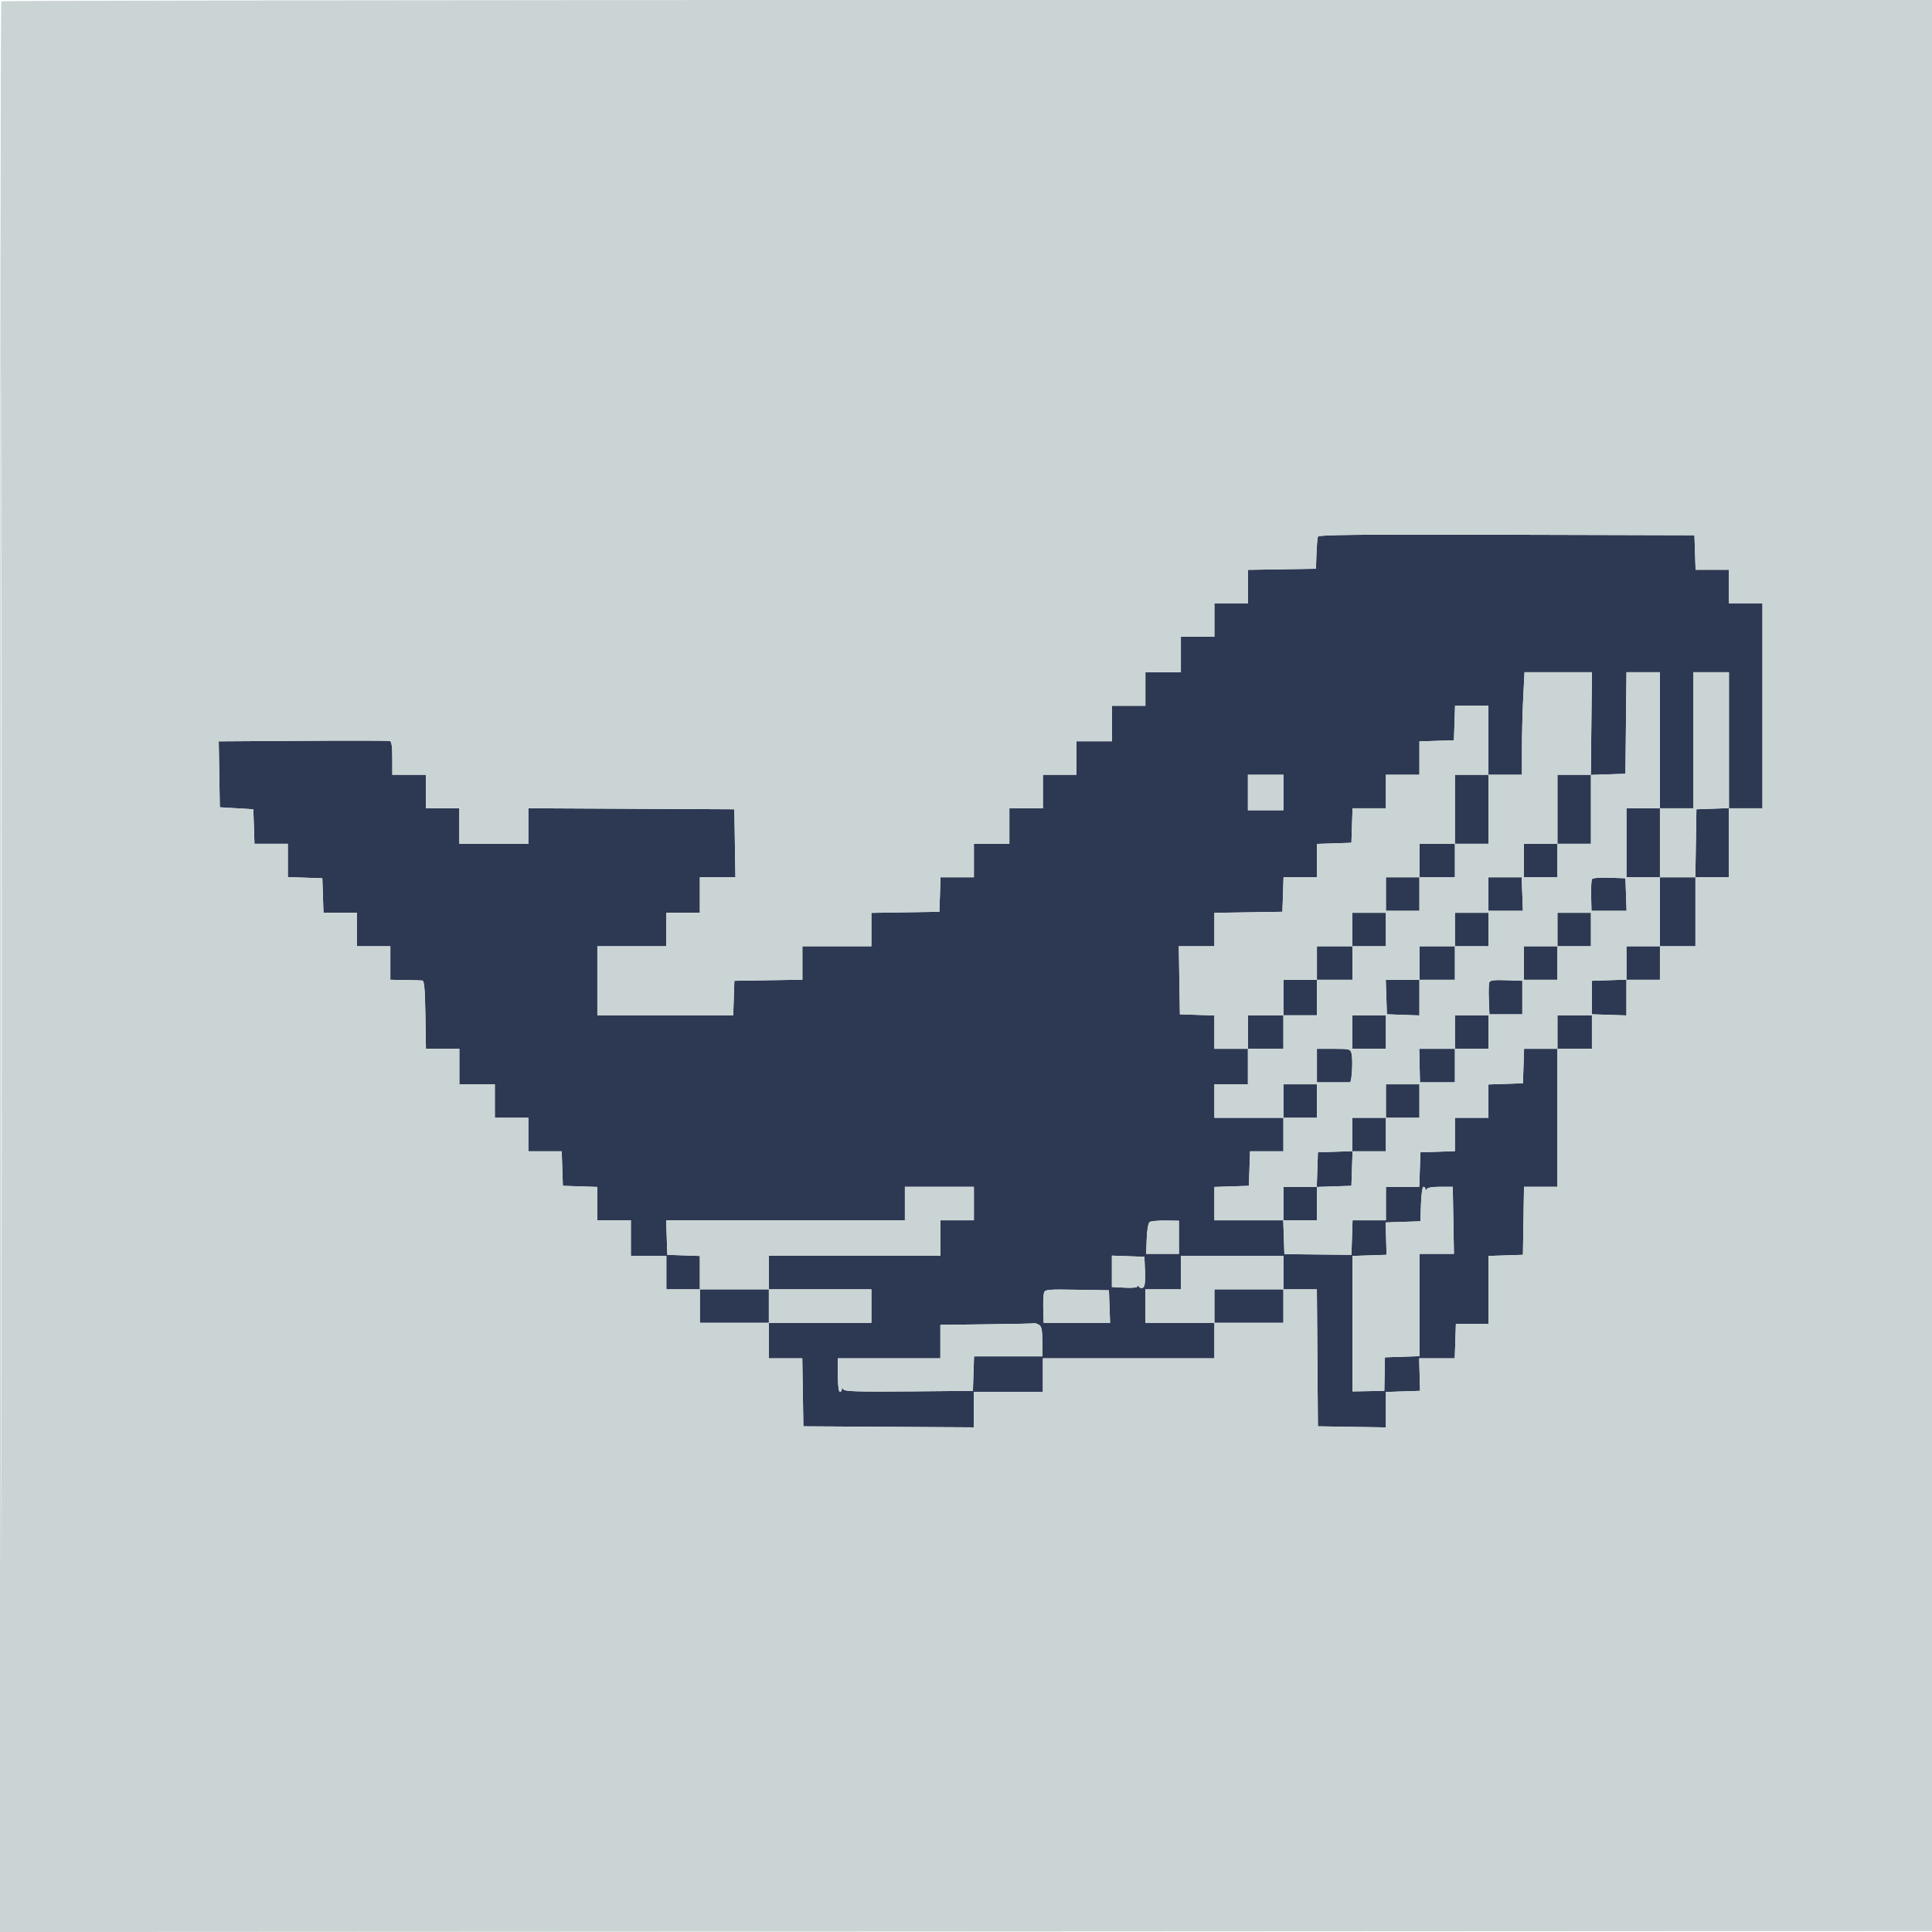<svg xmlns="http://www.w3.org/2000/svg" width="980" height="980" viewBox="0 0 980 980" version="1.1"><path d="M 668.492 272.245 C 668.244 272.935, 667.920 276.875, 667.771 281 L 667.500 288.500 650.250 288.774 L 633 289.047 633 297.524 L 633 306 624.500 306 L 616 306 616 314.500 L 616 323 607.500 323 L 599 323 599 332 L 599 341 590 341 L 581 341 581 349.500 L 581 358 572.500 358 L 564 358 564 367 L 564 376 555 376 L 546 376 546 384.500 L 546 393 537.500 393 L 529 393 529 401.500 L 529 410 520.500 410 L 512 410 512 419 L 512 428 503 428 L 494 428 494 436.500 L 494 445 485.539 445 L 477.078 445 476.789 453.750 L 476.500 462.500 459.250 462.774 L 442 463.047 442 471.524 L 442 480 424.500 480 L 407 480 407 488.476 L 407 496.953 389.750 497.226 L 372.500 497.500 372.211 506.250 L 371.922 515 337.461 515 L 303 515 303 497.500 L 303 480 320.500 480 L 338 480 338 471.500 L 338 463 346.500 463 L 355 463 355 454 L 355 445 364.024 445 L 373.047 445 372.774 427.750 L 372.500 410.500 320.250 410.241 L 268 409.982 268 418.991 L 268 428 250.500 428 L 233 428 233 419 L 233 410 224.500 410 L 216 410 216 401.500 L 216 393 207.500 393 L 199 393 199 384.607 C 199 378.750, 198.622 376.106, 197.750 375.857 C 197.063 375.661, 177.252 375.622, 153.726 375.771 L 110.952 376.042 111.226 392.771 L 111.500 409.500 120 410 L 128.500 410.500 128.789 419.250 L 129.078 428 137.539 428 L 146 428 146 436.461 L 146 444.922 154.750 445.211 L 163.500 445.500 163.789 454.250 L 164.078 463 172.539 463 L 181 463 181 471.500 L 181 480 189.500 480 L 198 480 198 488.500 L 198 497 205.500 497.125 C 209.625 497.194, 213.563 497.306, 214.250 497.375 C 215.185 497.469, 215.569 501.845, 215.774 514.750 L 216.047 532 224.524 532 L 233 532 233 541 L 233 550 242 550 L 251 550 251 558.500 L 251 567 259.500 567 L 268 567 268 575.500 L 268 584 276.461 584 L 284.922 584 285.211 592.750 L 285.500 601.500 294.250 601.789 L 303 602.078 303 610.539 L 303 619 311.500 619 L 320 619 320 628 L 320 637 329 637 L 338 637 338 645.500 L 338 654 346.500 654 L 355 654 355 662.500 L 355 671 372.500 671 L 390 671 390 680 L 390 689 398.476 689 L 406.953 689 407.226 706.250 L 407.500 723.500 450.750 723.761 L 494 724.021 494 715.011 L 494 706 511.500 706 L 529 706 529 697.500 L 529 689 572.500 689 L 616 689 616 680 L 616 671 633.500 671 L 651 671 651 662.500 L 651 654 659.487 654 L 667.974 654 668.237 688.750 L 668.500 723.500 685.750 723.774 L 703 724.047 703 715.063 L 703 706.078 711.657 705.789 L 720.314 705.500 720.093 697.250 L 719.873 689 728.898 689 L 737.922 689 738.211 680.250 L 738.500 671.500 746.752 671.500 L 755.003 671.500 755.002 654.289 L 755 637.078 763.750 636.789 L 772.500 636.500 772.774 619.250 L 773.047 602 781.524 602 L 790 602 790 567 L 790 532 798.750 531.998 L 807.500 531.996 807.500 523.497 L 807.500 514.998 798.750 514.999 L 790 515 790 523.500 L 790 532 781.539 532 L 773.078 532 772.789 540.750 L 772.500 549.500 763.750 549.789 L 755 550.078 755 558.539 L 755 567 746.500 567 L 738 567 738 575.461 L 738 583.922 729.250 584.211 L 720.500 584.500 720.211 593.250 L 719.922 602 711.461 602 L 703 602 703 610.500 L 703 619 694.539 619 L 686.078 619 685.789 627.750 L 685.500 636.500 668.500 636.327 L 651.500 636.154 651.211 627.577 L 650.922 619 659.461 619 L 668 619 668 610.539 L 668 602.078 676.750 601.789 L 685.500 601.500 685.789 592.750 L 686.078 584 694.539 584 L 703 584 703 575.500 L 703 567 711.500 567 L 720 567 720 558.500 L 720 550 711.500 550 L 703 550 703 558.500 L 703 567 694.500 567 L 686 567 686 575.461 L 686 583.922 677.250 584.211 L 668.500 584.500 668.211 593.250 L 667.922 602 659.461 602 L 651 602 651 610.500 L 651 619 633.500 619 L 616 619 616 610.539 L 616 602.078 624.750 601.789 L 633.500 601.500 633.789 592.750 L 634.078 584 642.539 584 L 651 584 651 575.500 L 651 567 659.500 567 L 668 567 668 558.500 L 668 550 659.500 550 L 651 550 651 558.500 L 651 567 633.500 567 L 616 567 616 558.500 L 616 550 624.500 550 L 633 550 633 541 L 633 532 642 532 L 651 532 651 523.500 L 651 515 659.500 515 L 668 515 668 506 L 668 497 677 497 L 686 497 686 488.500 L 686 480 694.500 480 L 703 480 703 471.500 L 703 463 694.500 463 L 686 463 686 471.500 L 686 480 677 480 L 668 480 668 488.500 L 668 497 659.500 497 L 651 497 651 506 L 651 515 642 515 L 633 515 633 523.500 L 633 532 624.500 532 L 616 532 616 523.539 L 616 515.078 607.250 514.789 L 598.500 514.500 598.226 497.250 L 597.953 480 606.976 480 L 616 480 616 471.524 L 616 463.047 633.250 462.774 L 650.500 462.500 650.789 453.750 L 651.078 445 659.539 445 L 668 445 668 436.539 L 668 428.078 676.750 427.789 L 685.500 427.500 685.789 418.750 L 686.078 410 694.539 410 L 703 410 703 401.500 L 703 393 711.500 393 L 720 393 720 384.539 L 720 376.078 728.750 375.789 L 737.500 375.500 737.789 366.750 L 738.078 358 746.539 358 L 755 358 755 375.500 L 755 393 746.500 393 L 738 393 738 410.500 L 738 428 729 428 L 720 428 720 436.500 L 720 445 711.500 445 L 703 445 703 453.500 L 703 462 711.500 462 L 720 462 720 453.500 L 720 445 729 445 L 738 445 738 436.500 L 738 428 746.500 428 L 755 428 755 410.500 L 755 393 763.500 393 L 772 393 772.004 379.750 C 772.006 372.462, 772.301 360.762, 772.658 353.750 L 773.309 341 790.404 340.999 L 807.500 340.999 807.218 366.999 L 806.935 393 798.468 393 L 790 393 790 410.500 L 790 428 781.500 428 L 773 428 773 436.500 L 773 445 781.500 445 L 790 445 790 436.500 L 790 428 798.500 428 L 807 428 807 410.539 L 807 393.078 815.750 392.789 L 824.500 392.500 824.767 366.750 L 825.034 341 833.517 341 L 842 341 842 375.500 L 842 410 833.500 410 L 825 410 825 427.500 L 825 445 833.500 445 L 842 445 842 462.500 L 842 480 833.500 480 L 825 480 825 488.461 L 825 496.922 816.250 497.211 L 807.500 497.500 807.500 506 L 807.500 514.500 816.250 514.789 L 825 515.078 825 506.039 L 825 497 833.500 497 L 842 497 842 488.500 L 842 480 851 480 L 860 480 860 462.500 L 860 445 868.500 445 L 877 445 877 427.500 L 877 410 885.500 410 L 894 410 894 358 L 894 306 885.500 306 L 877 306 877 297.500 L 877 289 868.539 289 L 860.078 289 859.789 280.250 L 859.500 271.500 764.221 271.245 C 688.513 271.042, 668.849 271.248, 668.492 272.245 M 859 375.500 L 859 410 850.500 410 L 842 410 842 427.500 L 842 445 850.976 445 L 859.953 445 860.226 427.750 L 860.500 410.500 868.750 410.210 L 877 409.919 877 375.460 L 877 341 868 341 L 859 341 859 375.500 M 633 402 L 633 411 642 411 L 651 411 651 402 L 651 393 642 393 L 633 393 633 402 M 755 453.500 L 755 462 763.750 462.002 L 772.500 462.005 772.177 453.502 L 771.853 445 763.427 445 L 755 445 755 453.500 M 807.545 445.928 C 807.203 446.481, 807.001 450.324, 807.097 454.467 L 807.272 462 816.177 462 L 825.081 462 824.790 453.750 L 824.500 445.500 816.333 445.211 C 811.608 445.044, 807.904 445.346, 807.545 445.928 M 738 471.500 L 738 480 729 480 L 720 480 720 488.500 L 720 497 711.461 497 L 702.922 497 703.211 505.750 L 703.500 514.500 711.750 514.790 L 720 515.081 720 506.040 L 720 497 729 497 L 738 497 738 488.500 L 738 480 746.500 480 L 755 480 755 471.500 L 755 463 746.500 463 L 738 463 738 471.500 M 790 471.500 L 790 480 781.500 480 L 773 480 773 488.500 L 773 497 781.500 497 L 790 497 790 488.500 L 790 480 798.500 480 L 807 480 807 471.500 L 807 463 798.500 463 L 790 463 790 471.500 M 755.437 498.303 C 755.145 499.064, 755.040 503.020, 755.203 507.094 L 755.500 514.500 763.845 514.500 L 772.190 514.500 772.193 506 L 772.196 497.500 764.082 497.209 C 757.890 496.987, 755.843 497.246, 755.437 498.303 M 686 523.500 L 686 532 694.500 532 L 703 532 703 523.500 L 703 515 694.500 515 L 686 515 686 523.500 M 738 523.500 L 738 532 728.949 532 L 719.897 532 720.085 540.500 L 720.272 549 729.136 549 L 738 549 738 540.500 L 738 532 746.500 532 L 755 532 755 523.500 L 755 515 746.500 515 L 738 515 738 523.500 M 668 540.500 L 668 549 676 549 C 680.400 549, 684.337 549.006, 684.750 549.014 C 685.716 549.032, 686.357 537.558, 685.566 534.406 C 684.987 532.101, 684.605 532, 676.481 532 L 668 532 668 540.500 M 459 610.500 L 459 619 398.461 619 L 337.922 619 338.211 627.750 L 338.500 636.500 346.750 636.790 L 355 637.081 355 645.540 L 355 654 372.500 654 L 390 654 390 662.500 L 390 671 416 671 L 442 671 442 662.500 L 442 654 416 654 L 390 654 390 645.500 L 390 637 433.500 637 L 477 637 477 628 L 477 619 485.500 619 L 494 619 494 610.500 L 494 602 476.500 602 L 459 602 459 610.500 M 720.789 610.750 L 720.500 619.500 711.688 619.790 L 702.875 620.080 703.094 628.290 L 703.314 636.500 694.657 636.789 L 686 637.078 686 671.434 L 686 705.790 694.091 705.645 L 702.182 705.500 702.341 697 L 702.500 688.500 711.250 688.211 L 720 687.922 720 661.961 L 720 636 728.750 636.001 L 737.500 636.003 737.204 619.001 L 736.909 602 730.538 602 C 726.377 602, 723.992 602.434, 723.662 603.250 C 723.259 604.250, 723.142 604.250, 723.079 603.250 C 723.036 602.563, 722.568 602, 722.039 602 C 721.510 602, 720.948 605.938, 720.789 610.750 M 583.239 619.835 C 582.451 620.333, 581.866 623.512, 581.680 628.316 L 581.382 636 589.691 636 L 598 636 598 627.610 L 598 619.220 591.250 619.129 C 587.538 619.080, 583.933 619.397, 583.239 619.835 M 564 644.874 L 564 652.829 570.502 653.165 C 574.388 653.365, 577.010 653.098, 577.017 652.500 C 577.025 651.950, 577.373 652.039, 577.792 652.697 C 578.221 653.373, 579.106 653.552, 579.823 653.109 C 580.713 652.559, 581.005 650.099, 580.797 644.912 L 580.500 637.500 572.250 637.210 L 564 636.919 564 644.874 M 599 645.500 L 599 654 590 654 L 581 654 581 662.500 L 581 671 598.500 671 L 616 671 616 662.500 L 616 654 633.500 654 L 651 654 651 645.500 L 651 637 625 637 L 599 637 599 645.500 M 529.578 655.753 C 529.264 656.745, 529.093 660.581, 529.200 664.278 L 529.393 671 546.237 671 L 563.081 671 562.790 662.750 L 562.500 654.500 546.325 654.226 C 531.482 653.974, 530.103 654.100, 529.578 655.753 M 500.750 671.749 L 477 672.036 477 680.518 L 477 689 451 689 L 425 689 425 697.500 C 425 702.500, 425.412 706, 426 706 C 426.550 706, 427.007 705.438, 427.015 704.750 C 427.027 703.778, 427.212 703.786, 427.846 704.785 C 428.489 705.799, 435.513 706.010, 461.081 705.785 L 493.500 705.500 493.789 696.750 L 494.078 688 511.442 688 L 528.807 688 528.729 680.442 C 528.667 674.302, 528.322 672.707, 526.892 671.942 C 525.924 671.424, 524.989 671.104, 524.816 671.231 C 524.642 671.358, 513.813 671.591, 500.750 671.749" stroke="none" fill="#2d3953" fill-rule="evenodd"/><path d="M 0.667 0.667 C 0.300 1.033, -0 221.534, -0 490.668 L -0 980.002 490.250 979.751 L 980.500 979.500 980.751 489.750 L 981.002 0 491.168 0 C 221.759 0, 1.033 0.300, 0.667 0.667 M 0.496 490.500 C 0.496 760, 0.610 870.101, 0.750 735.168 C 0.890 600.236, 0.890 379.736, 0.750 245.168 C 0.610 110.601, 0.496 221, 0.496 490.500 M 668.492 272.245 C 668.244 272.935, 667.920 276.875, 667.771 281 L 667.500 288.500 650.250 288.774 L 633 289.047 633 297.524 L 633 306 624.500 306 L 616 306 616 314.500 L 616 323 607.500 323 L 599 323 599 332 L 599 341 590 341 L 581 341 581 349.500 L 581 358 572.500 358 L 564 358 564 367 L 564 376 555 376 L 546 376 546 384.500 L 546 393 537.500 393 L 529 393 529 401.500 L 529 410 520.500 410 L 512 410 512 419 L 512 428 503 428 L 494 428 494 436.500 L 494 445 485.539 445 L 477.078 445 476.789 453.750 L 476.500 462.500 459.250 462.774 L 442 463.047 442 471.524 L 442 480 424.500 480 L 407 480 407 488.476 L 407 496.953 389.750 497.226 L 372.500 497.500 372.211 506.250 L 371.922 515 337.461 515 L 303 515 303 497.500 L 303 480 320.500 480 L 338 480 338 471.500 L 338 463 346.500 463 L 355 463 355 454 L 355 445 364.024 445 L 373.047 445 372.774 427.750 L 372.500 410.500 320.250 410.241 L 268 409.982 268 418.991 L 268 428 250.500 428 L 233 428 233 419 L 233 410 224.500 410 L 216 410 216 401.500 L 216 393 207.500 393 L 199 393 199 384.607 C 199 378.750, 198.622 376.106, 197.750 375.857 C 197.063 375.661, 177.252 375.622, 153.726 375.771 L 110.952 376.042 111.226 392.771 L 111.500 409.500 120 410 L 128.500 410.500 128.789 419.250 L 129.078 428 137.539 428 L 146 428 146 436.461 L 146 444.922 154.750 445.211 L 163.500 445.500 163.789 454.250 L 164.078 463 172.539 463 L 181 463 181 471.500 L 181 480 189.500 480 L 198 480 198 488.500 L 198 497 205.500 497.125 C 209.625 497.194, 213.563 497.306, 214.250 497.375 C 215.185 497.469, 215.569 501.845, 215.774 514.750 L 216.047 532 224.524 532 L 233 532 233 541 L 233 550 242 550 L 251 550 251 558.500 L 251 567 259.500 567 L 268 567 268 575.500 L 268 584 276.461 584 L 284.922 584 285.211 592.750 L 285.500 601.500 294.250 601.789 L 303 602.078 303 610.539 L 303 619 311.500 619 L 320 619 320 628 L 320 637 329 637 L 338 637 338 645.500 L 338 654 346.500 654 L 355 654 355 662.500 L 355 671 372.500 671 L 390 671 390 680 L 390 689 398.476 689 L 406.953 689 407.226 706.250 L 407.500 723.500 450.750 723.761 L 494 724.021 494 715.011 L 494 706 511.500 706 L 529 706 529 697.500 L 529 689 572.500 689 L 616 689 616 680 L 616 671 633.500 671 L 651 671 651 662.500 L 651 654 659.487 654 L 667.974 654 668.237 688.750 L 668.500 723.500 685.750 723.774 L 703 724.047 703 715.063 L 703 706.078 711.657 705.789 L 720.314 705.500 720.093 697.250 L 719.873 689 728.898 689 L 737.922 689 738.211 680.250 L 738.500 671.500 746.752 671.500 L 755.003 671.500 755.002 654.289 L 755 637.078 763.750 636.789 L 772.500 636.500 772.774 619.250 L 773.047 602 781.524 602 L 790 602 790 567 L 790 532 798.750 531.998 L 807.500 531.996 807.500 523.497 L 807.500 514.998 798.750 514.999 L 790 515 790 523.500 L 790 532 781.539 532 L 773.078 532 772.789 540.750 L 772.500 549.500 763.750 549.789 L 755 550.078 755 558.539 L 755 567 746.500 567 L 738 567 738 575.461 L 738 583.922 729.250 584.211 L 720.500 584.500 720.211 593.250 L 719.922 602 711.461 602 L 703 602 703 610.500 L 703 619 694.539 619 L 686.078 619 685.789 627.750 L 685.500 636.500 668.500 636.327 L 651.500 636.154 651.211 627.577 L 650.922 619 659.461 619 L 668 619 668 610.539 L 668 602.078 676.750 601.789 L 685.500 601.500 685.789 592.750 L 686.078 584 694.539 584 L 703 584 703 575.500 L 703 567 711.500 567 L 720 567 720 558.500 L 720 550 711.500 550 L 703 550 703 558.500 L 703 567 694.500 567 L 686 567 686 575.461 L 686 583.922 677.250 584.211 L 668.500 584.500 668.211 593.250 L 667.922 602 659.461 602 L 651 602 651 610.500 L 651 619 633.500 619 L 616 619 616 610.539 L 616 602.078 624.750 601.789 L 633.500 601.500 633.789 592.750 L 634.078 584 642.539 584 L 651 584 651 575.500 L 651 567 659.500 567 L 668 567 668 558.500 L 668 550 659.500 550 L 651 550 651 558.500 L 651 567 633.500 567 L 616 567 616 558.500 L 616 550 624.500 550 L 633 550 633 541 L 633 532 642 532 L 651 532 651 523.500 L 651 515 659.500 515 L 668 515 668 506 L 668 497 677 497 L 686 497 686 488.500 L 686 480 694.500 480 L 703 480 703 471.500 L 703 463 694.500 463 L 686 463 686 471.500 L 686 480 677 480 L 668 480 668 488.500 L 668 497 659.500 497 L 651 497 651 506 L 651 515 642 515 L 633 515 633 523.500 L 633 532 624.500 532 L 616 532 616 523.539 L 616 515.078 607.250 514.789 L 598.500 514.500 598.226 497.250 L 597.953 480 606.976 480 L 616 480 616 471.524 L 616 463.047 633.250 462.774 L 650.500 462.500 650.789 453.750 L 651.078 445 659.539 445 L 668 445 668 436.539 L 668 428.078 676.750 427.789 L 685.500 427.500 685.789 418.750 L 686.078 410 694.539 410 L 703 410 703 401.500 L 703 393 711.500 393 L 720 393 720 384.539 L 720 376.078 728.750 375.789 L 737.500 375.500 737.789 366.750 L 738.078 358 746.539 358 L 755 358 755 375.500 L 755 393 746.500 393 L 738 393 738 410.500 L 738 428 729 428 L 720 428 720 436.500 L 720 445 711.500 445 L 703 445 703 453.500 L 703 462 711.500 462 L 720 462 720 453.500 L 720 445 729 445 L 738 445 738 436.500 L 738 428 746.500 428 L 755 428 755 410.500 L 755 393 763.500 393 L 772 393 772.004 379.750 C 772.006 372.462, 772.301 360.762, 772.658 353.750 L 773.309 341 790.404 340.999 L 807.500 340.999 807.218 366.999 L 806.935 393 798.468 393 L 790 393 790 410.500 L 790 428 781.500 428 L 773 428 773 436.500 L 773 445 781.500 445 L 790 445 790 436.500 L 790 428 798.500 428 L 807 428 807 410.539 L 807 393.078 815.750 392.789 L 824.500 392.500 824.767 366.750 L 825.034 341 833.517 341 L 842 341 842 375.500 L 842 410 833.500 410 L 825 410 825 427.500 L 825 445 833.500 445 L 842 445 842 462.500 L 842 480 833.500 480 L 825 480 825 488.461 L 825 496.922 816.250 497.211 L 807.500 497.500 807.500 506 L 807.500 514.500 816.250 514.789 L 825 515.078 825 506.039 L 825 497 833.500 497 L 842 497 842 488.500 L 842 480 851 480 L 860 480 860 462.500 L 860 445 868.500 445 L 877 445 877 427.500 L 877 410 885.500 410 L 894 410 894 358 L 894 306 885.500 306 L 877 306 877 297.500 L 877 289 868.539 289 L 860.078 289 859.789 280.250 L 859.500 271.500 764.221 271.245 C 688.513 271.042, 668.849 271.248, 668.492 272.245 M 859 375.500 L 859 410 850.500 410 L 842 410 842 427.500 L 842 445 850.976 445 L 859.953 445 860.226 427.750 L 860.500 410.500 868.750 410.210 L 877 409.919 877 375.460 L 877 341 868 341 L 859 341 859 375.500 M 633 402 L 633 411 642 411 L 651 411 651 402 L 651 393 642 393 L 633 393 633 402 M 755 453.500 L 755 462 763.750 462.002 L 772.500 462.005 772.177 453.502 L 771.853 445 763.427 445 L 755 445 755 453.500 M 807.545 445.928 C 807.203 446.481, 807.001 450.324, 807.097 454.467 L 807.272 462 816.177 462 L 825.081 462 824.790 453.750 L 824.500 445.500 816.333 445.211 C 811.608 445.044, 807.904 445.346, 807.545 445.928 M 738 471.500 L 738 480 729 480 L 720 480 720 488.500 L 720 497 711.461 497 L 702.922 497 703.211 505.750 L 703.500 514.500 711.750 514.790 L 720 515.081 720 506.040 L 720 497 729 497 L 738 497 738 488.500 L 738 480 746.500 480 L 755 480 755 471.500 L 755 463 746.500 463 L 738 463 738 471.500 M 790 471.500 L 790 480 781.500 480 L 773 480 773 488.500 L 773 497 781.500 497 L 790 497 790 488.500 L 790 480 798.500 480 L 807 480 807 471.500 L 807 463 798.500 463 L 790 463 790 471.500 M 755.437 498.303 C 755.145 499.064, 755.040 503.020, 755.203 507.094 L 755.500 514.500 763.845 514.500 L 772.190 514.500 772.193 506 L 772.196 497.500 764.082 497.209 C 757.890 496.987, 755.843 497.246, 755.437 498.303 M 686 523.500 L 686 532 694.500 532 L 703 532 703 523.500 L 703 515 694.500 515 L 686 515 686 523.500 M 738 523.500 L 738 532 728.949 532 L 719.897 532 720.085 540.500 L 720.272 549 729.136 549 L 738 549 738 540.500 L 738 532 746.500 532 L 755 532 755 523.500 L 755 515 746.500 515 L 738 515 738 523.500 M 668 540.500 L 668 549 676 549 C 680.400 549, 684.337 549.006, 684.750 549.014 C 685.716 549.032, 686.357 537.558, 685.566 534.406 C 684.987 532.101, 684.605 532, 676.481 532 L 668 532 668 540.500 M 459 610.500 L 459 619 398.461 619 L 337.922 619 338.211 627.750 L 338.500 636.500 346.750 636.790 L 355 637.081 355 645.540 L 355 654 372.500 654 L 390 654 390 662.500 L 390 671 416 671 L 442 671 442 662.500 L 442 654 416 654 L 390 654 390 645.500 L 390 637 433.500 637 L 477 637 477 628 L 477 619 485.500 619 L 494 619 494 610.500 L 494 602 476.500 602 L 459 602 459 610.500 M 720.789 610.750 L 720.500 619.500 711.688 619.790 L 702.875 620.080 703.094 628.290 L 703.314 636.500 694.657 636.789 L 686 637.078 686 671.434 L 686 705.790 694.091 705.645 L 702.182 705.500 702.341 697 L 702.500 688.500 711.250 688.211 L 720 687.922 720 661.961 L 720 636 728.750 636.001 L 737.500 636.003 737.204 619.001 L 736.909 602 730.538 602 C 726.377 602, 723.992 602.434, 723.662 603.250 C 723.259 604.250, 723.142 604.250, 723.079 603.250 C 723.036 602.563, 722.568 602, 722.039 602 C 721.510 602, 720.948 605.938, 720.789 610.750 M 583.239 619.835 C 582.451 620.333, 581.866 623.512, 581.680 628.316 L 581.382 636 589.691 636 L 598 636 598 627.610 L 598 619.220 591.250 619.129 C 587.538 619.080, 583.933 619.397, 583.239 619.835 M 564 644.874 L 564 652.829 570.502 653.165 C 574.388 653.365, 577.010 653.098, 577.017 652.500 C 577.025 651.950, 577.373 652.039, 577.792 652.697 C 578.221 653.373, 579.106 653.552, 579.823 653.109 C 580.713 652.559, 581.005 650.099, 580.797 644.912 L 580.500 637.500 572.250 637.210 L 564 636.919 564 644.874 M 599 645.500 L 599 654 590 654 L 581 654 581 662.500 L 581 671 598.500 671 L 616 671 616 662.500 L 616 654 633.500 654 L 651 654 651 645.500 L 651 637 625 637 L 599 637 599 645.500 M 529.578 655.753 C 529.264 656.745, 529.093 660.581, 529.200 664.278 L 529.393 671 546.237 671 L 563.081 671 562.790 662.750 L 562.500 654.500 546.325 654.226 C 531.482 653.974, 530.103 654.100, 529.578 655.753 M 500.750 671.749 L 477 672.036 477 680.518 L 477 689 451 689 L 425 689 425 697.500 C 425 702.500, 425.412 706, 426 706 C 426.550 706, 427.007 705.438, 427.015 704.750 C 427.027 703.778, 427.212 703.786, 427.846 704.785 C 428.489 705.799, 435.513 706.010, 461.081 705.785 L 493.500 705.500 493.789 696.750 L 494.078 688 511.442 688 L 528.807 688 528.729 680.442 C 528.667 674.302, 528.322 672.707, 526.892 671.942 C 525.924 671.424, 524.989 671.104, 524.816 671.231 C 524.642 671.358, 513.813 671.591, 500.750 671.749" stroke="none" fill="#cad4d4" fill-rule="evenodd"/></svg>